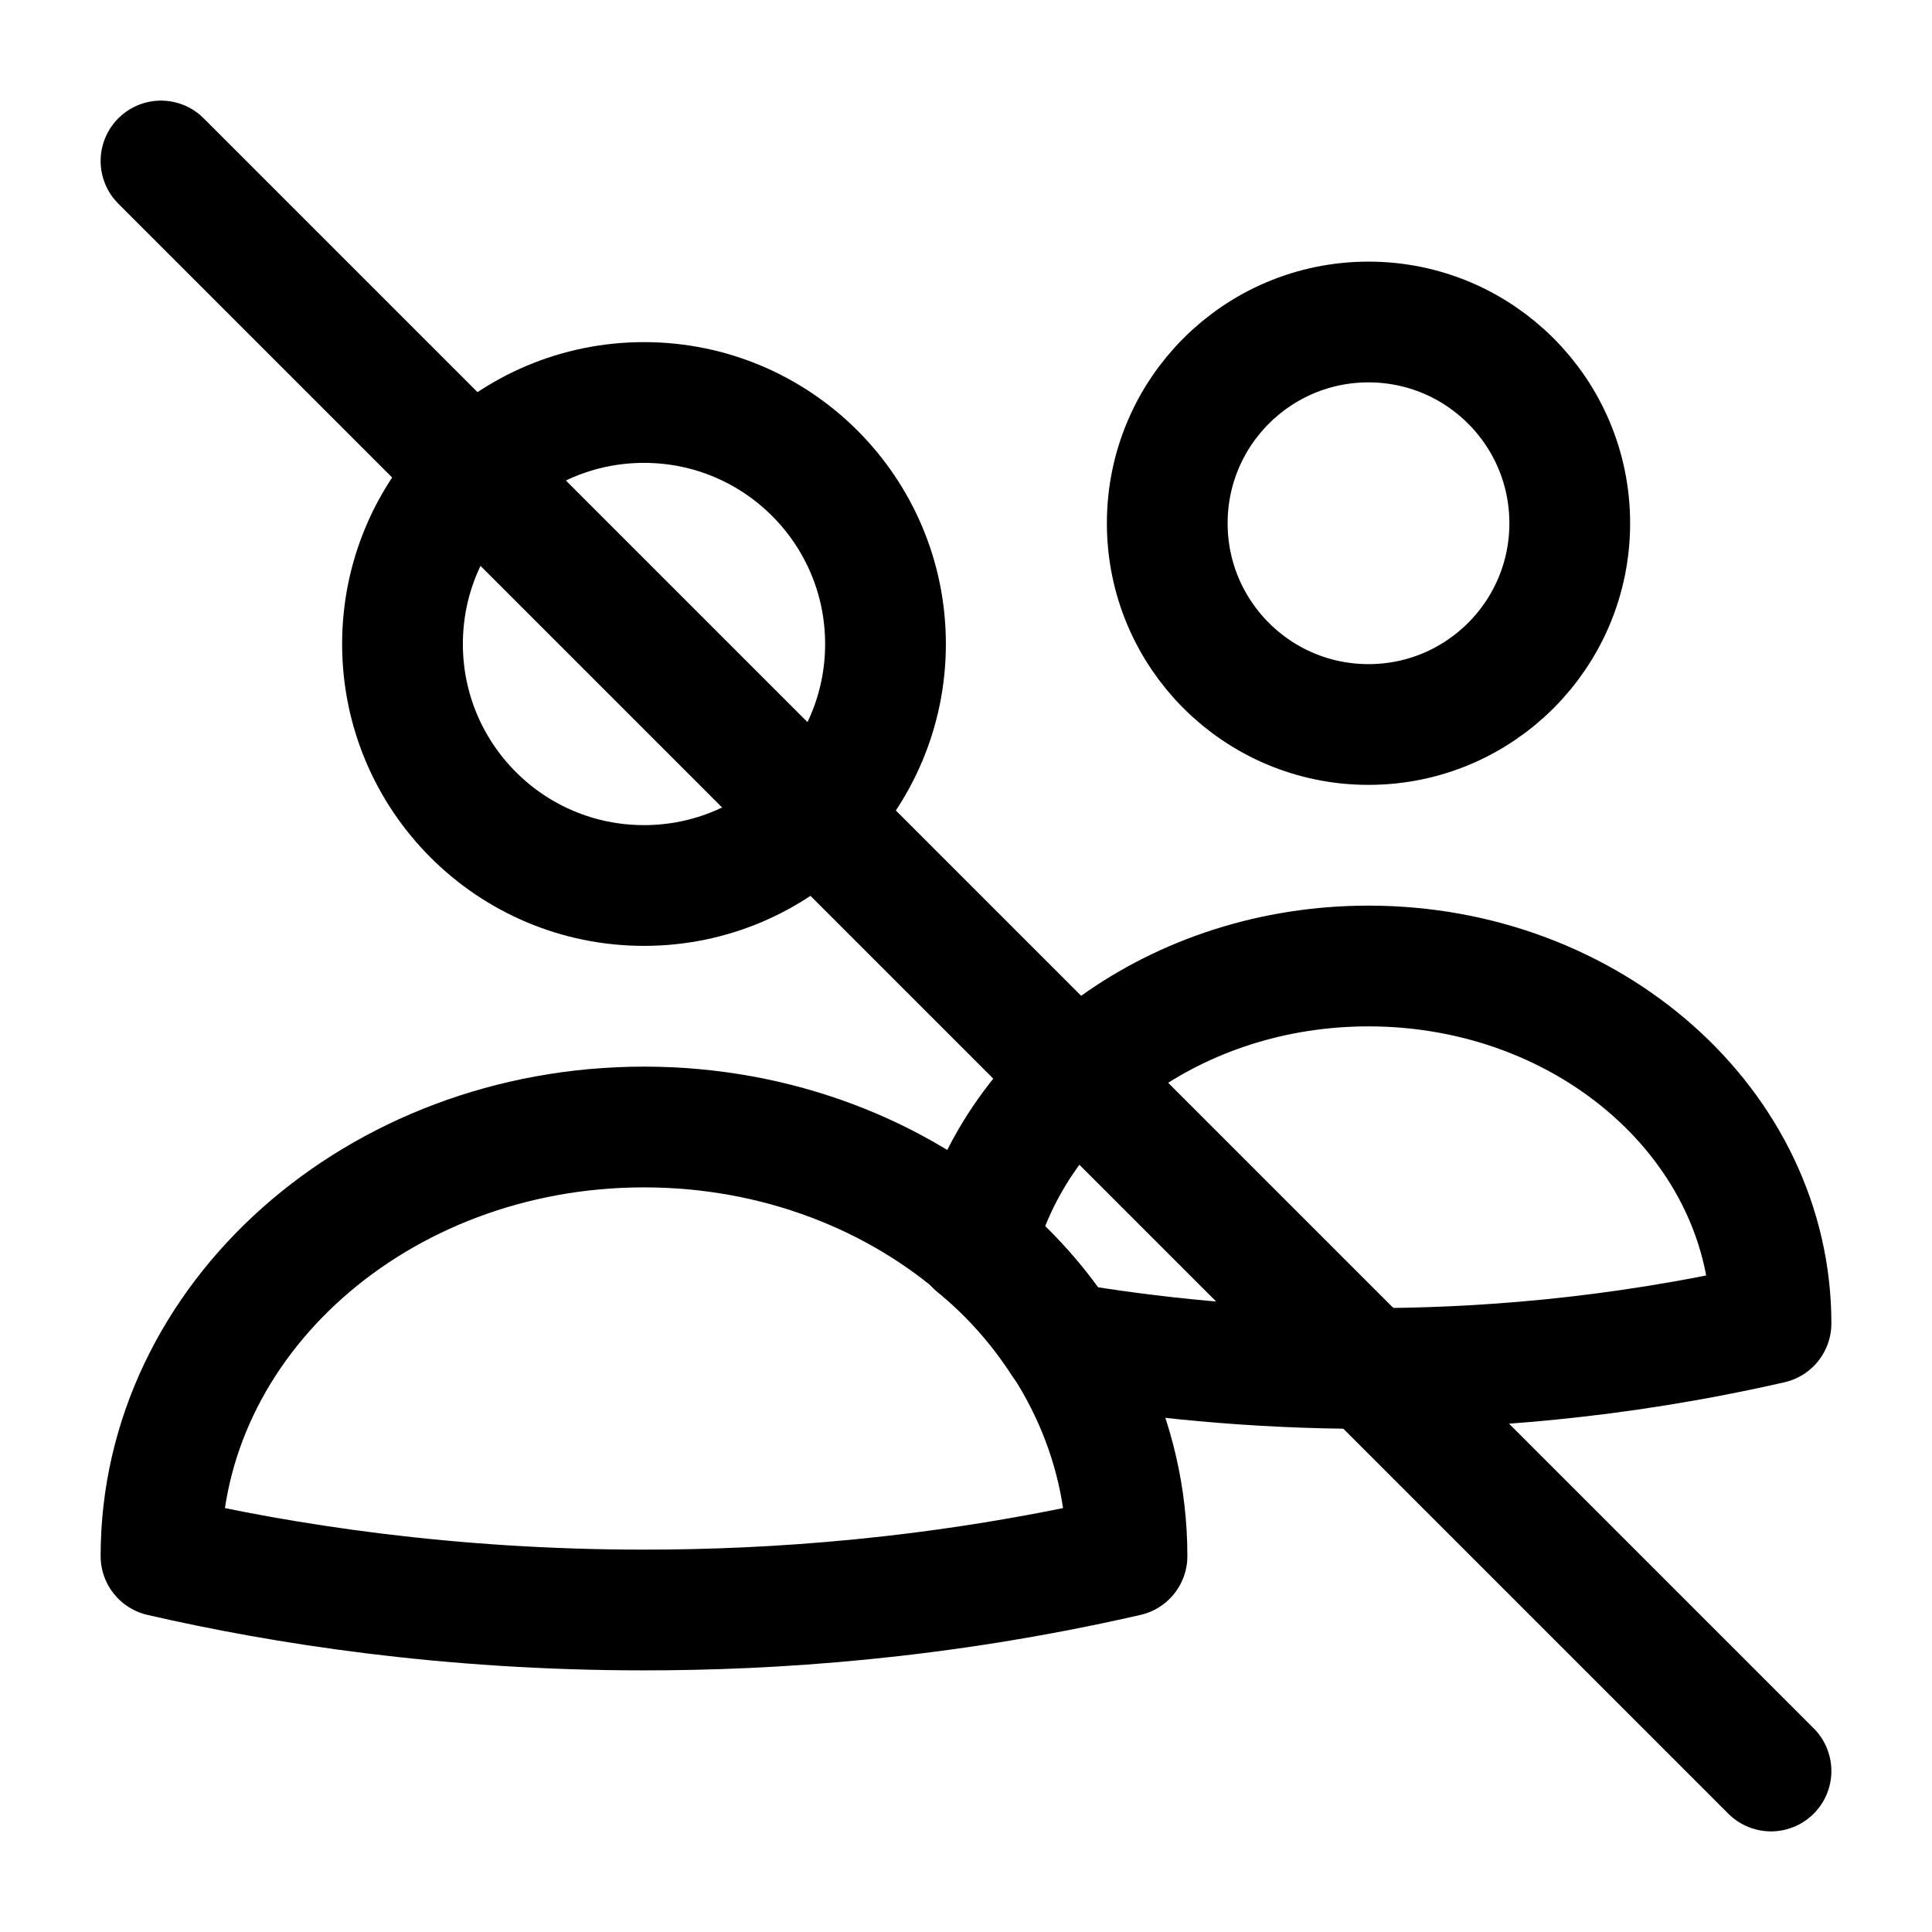 <svg width="24" height="24" viewBox="0 0 24 24" fill="none" xmlns="http://www.w3.org/2000/svg">
<path d="M12.12 15.47C12.62 13.48 14.62 12 17 12C19.76 12 22 13.99 22 16.44C20.03 16.89 18.31 17 17 17C15.55 17 14.27 16.86 13.2 16.68C12.91 16.23 12.55 15.82 12.12 15.47Z" stroke="black" stroke-width="1.5" stroke-miterlimit="10" stroke-linecap="round" stroke-linejoin="round"/>
<path d="M17 9C18.381 9 19.5 7.881 19.5 6.5C19.5 5.119 18.381 4 17 4C15.619 4 14.5 5.119 14.5 6.5C14.5 7.881 15.619 9 17 9Z" stroke="black" stroke-width="1.5" stroke-miterlimit="10" stroke-linecap="round" stroke-linejoin="round"/>
<path d="M14 19.33C11.64 19.87 9.57 20 8 20C5.57 20 3.52 19.68 2 19.33C2 16.39 4.69 14 8 14C11.31 14 14 16.39 14 19.33Z" stroke="black" stroke-width="1.5" stroke-miterlimit="10" stroke-linecap="round" stroke-linejoin="round"/>
<path d="M8 11C9.657 11 11 9.657 11 8C11 6.343 9.657 5 8 5C6.343 5 5 6.343 5 8C5 9.657 6.343 11 8 11Z" stroke="black" stroke-width="1.5" stroke-miterlimit="10" stroke-linecap="round" stroke-linejoin="round"/>
<path d="M2 2L22 22" stroke="black" stroke-width="1.5" stroke-miterlimit="10" stroke-linecap="round" stroke-linejoin="round"/>
</svg>
